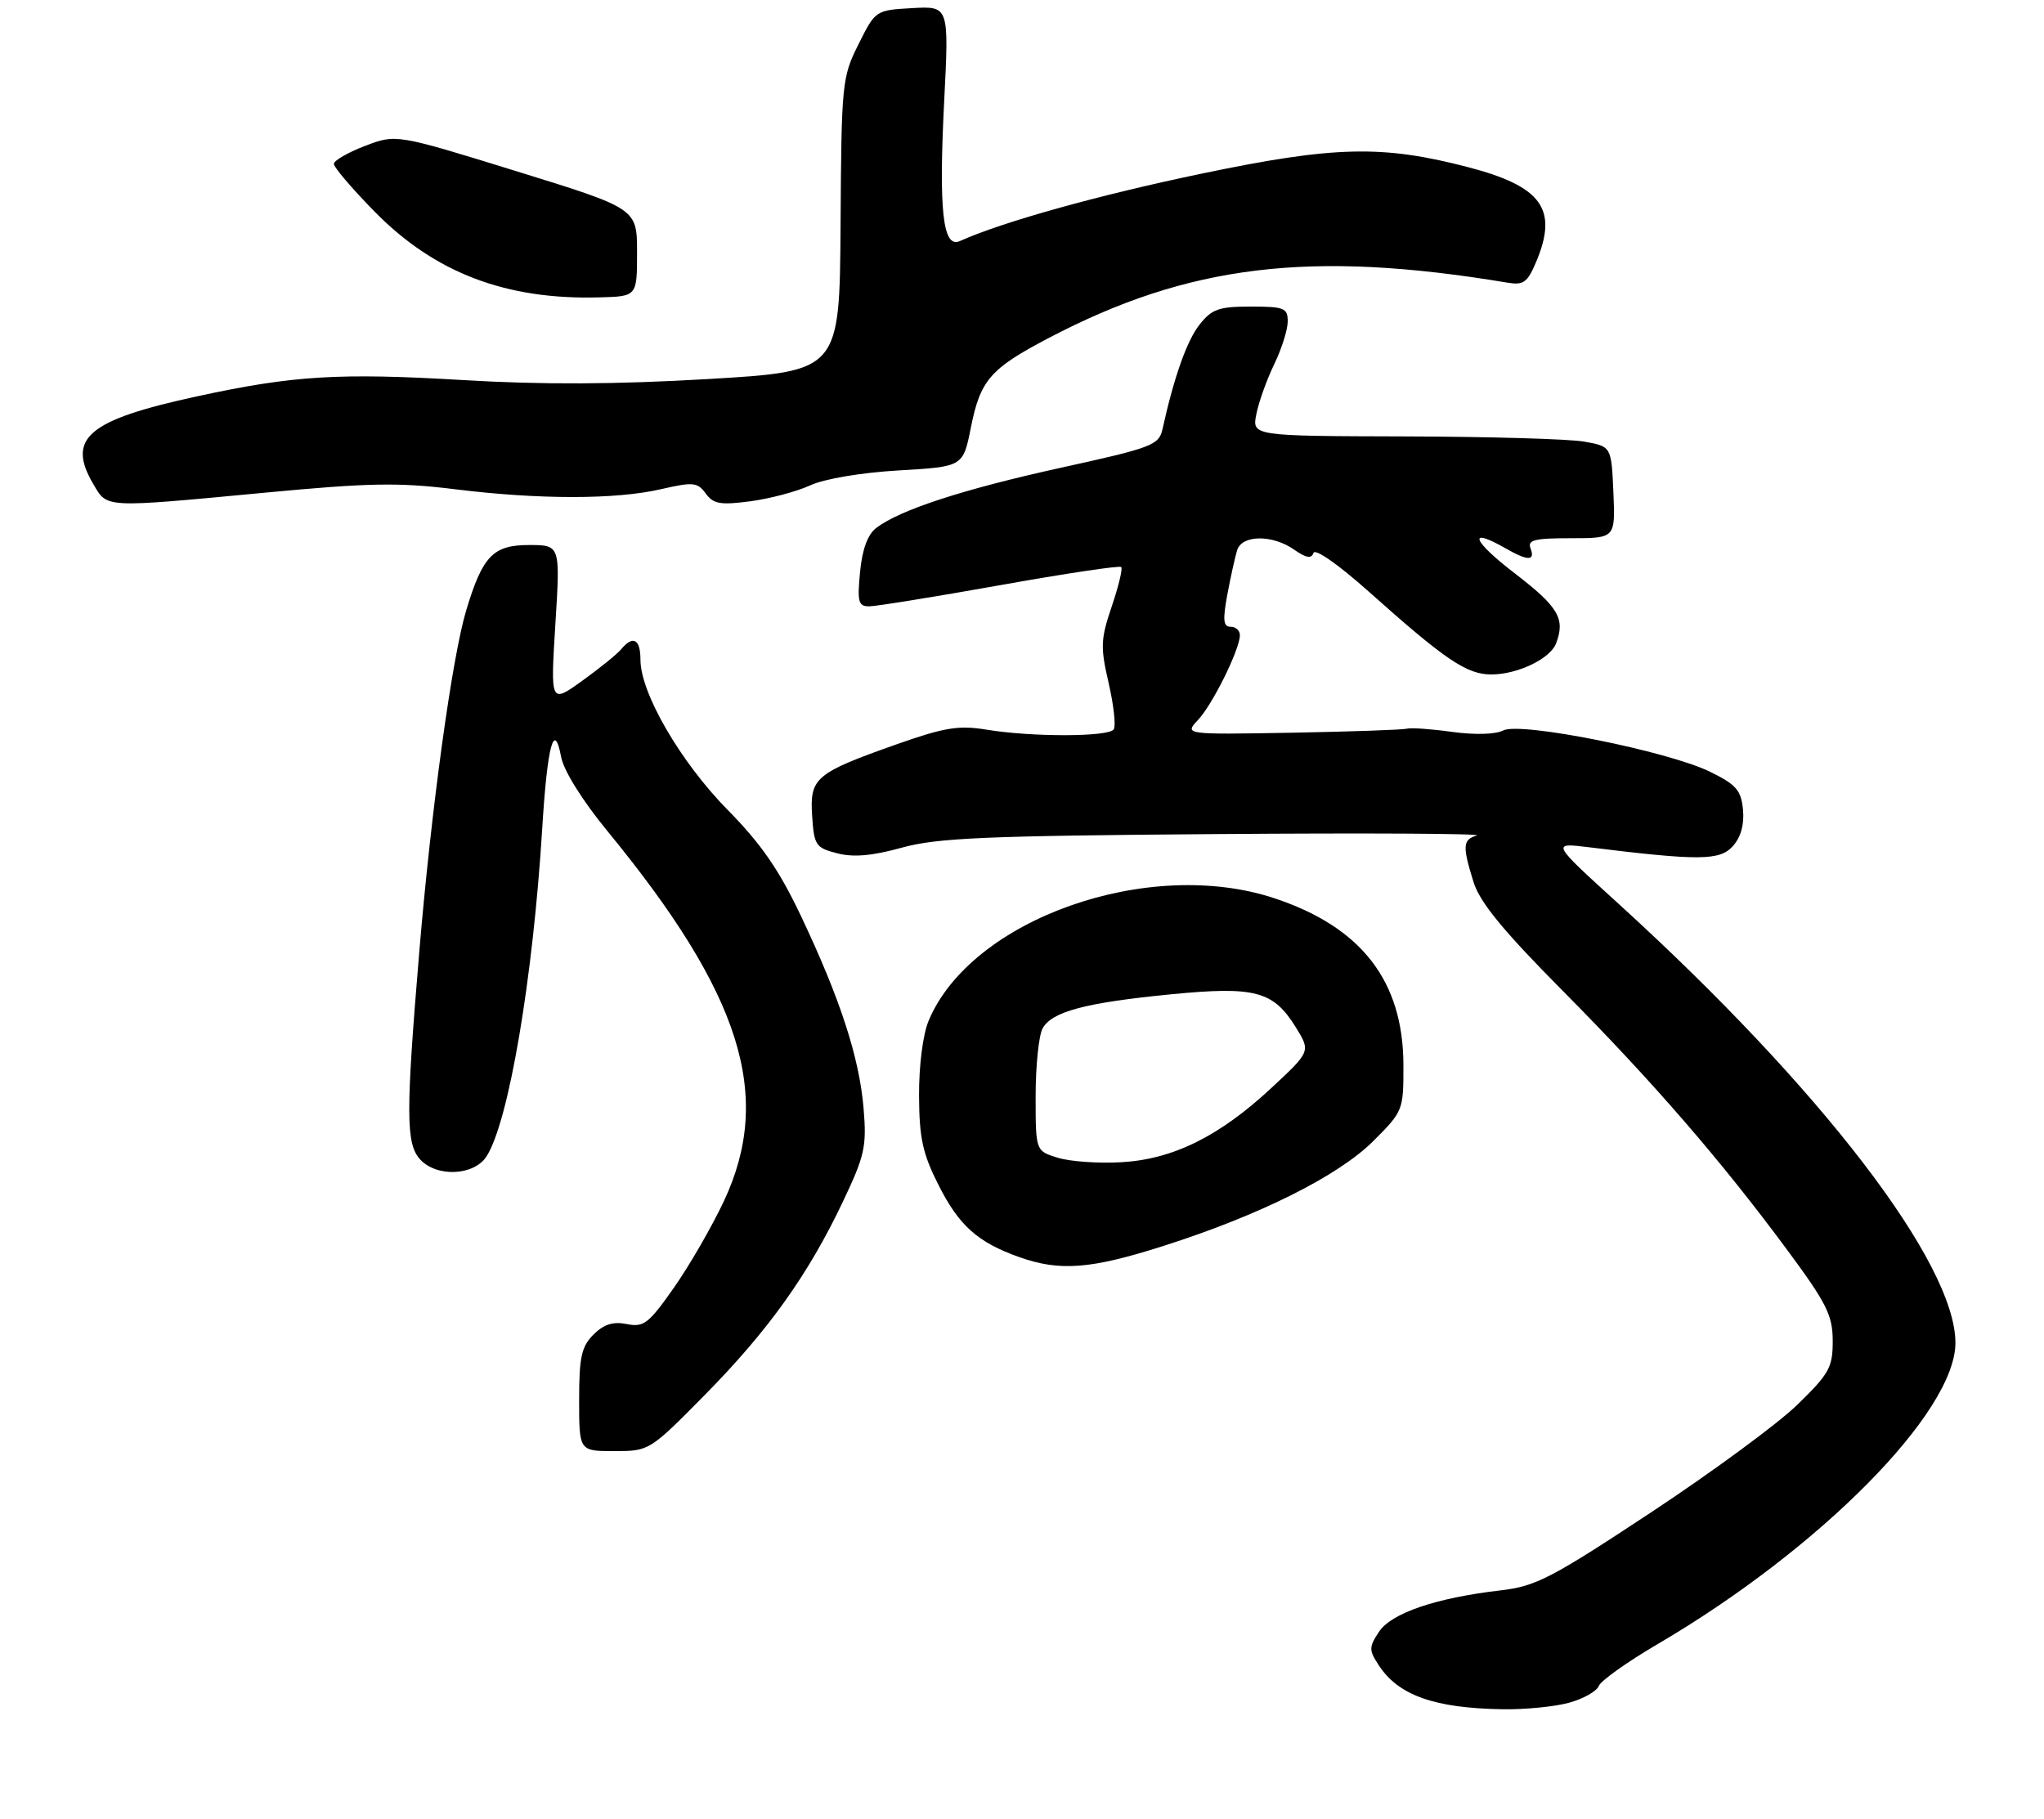 <?xml version="1.0" encoding="UTF-8" standalone="no"?>
<!DOCTYPE svg PUBLIC "-//W3C//DTD SVG 1.1//EN" "http://www.w3.org/Graphics/SVG/1.1/DTD/svg11.dtd" >
<svg xmlns="http://www.w3.org/2000/svg" xmlns:xlink="http://www.w3.org/1999/xlink" version="1.1" viewBox="0 0 300 267">
 <g >
 <path fill="currentColor"
d=" M 230.31 249.93 C 232.40 249.35 234.35 248.25 234.65 247.48 C 234.94 246.71 238.83 243.94 243.29 241.33 C 267.15 227.34 287.00 207.26 287.00 197.11 C 287.00 185.43 267.27 159.71 237.60 132.70 C 227.69 123.69 227.69 123.69 233.10 124.35 C 249.37 126.36 252.41 126.34 254.32 124.21 C 255.51 122.89 256.03 121.03 255.82 118.84 C 255.55 116.00 254.83 115.17 251.00 113.29 C 244.85 110.26 223.11 105.91 220.63 107.22 C 219.51 107.80 216.49 107.89 213.13 107.43 C 210.03 107.00 207.05 106.79 206.50 106.96 C 205.95 107.12 198.37 107.39 189.65 107.55 C 173.81 107.83 173.81 107.83 175.84 105.67 C 177.98 103.39 181.94 95.38 181.98 93.25 C 181.99 92.56 181.38 92.00 180.63 92.00 C 179.54 92.00 179.44 91.04 180.14 87.25 C 180.63 84.64 181.28 81.71 181.58 80.75 C 182.30 78.48 186.77 78.45 189.96 80.69 C 191.71 81.91 192.49 82.04 192.78 81.16 C 193.01 80.47 196.43 82.86 200.84 86.79 C 212.14 96.88 215.27 99.00 218.89 99.00 C 222.72 99.00 227.52 96.70 228.38 94.46 C 229.77 90.82 228.76 89.10 222.30 84.14 C 216.06 79.35 215.31 77.25 221.00 80.50 C 224.25 82.36 225.35 82.36 224.64 80.50 C 224.16 79.26 225.20 79.00 230.58 79.00 C 237.09 79.00 237.09 79.00 236.80 72.26 C 236.50 65.53 236.50 65.53 232.50 64.82 C 230.30 64.43 218.43 64.09 206.12 64.06 C 183.75 64.00 183.75 64.00 184.40 60.77 C 184.75 59.00 185.93 55.71 187.02 53.46 C 188.11 51.21 189.00 48.39 189.00 47.18 C 189.00 45.21 188.49 45.00 183.57 45.00 C 178.89 45.00 177.86 45.36 176.05 47.66 C 174.20 50.01 172.32 55.31 170.62 63.00 C 170.10 65.33 169.09 65.72 155.78 68.64 C 141.38 71.81 132.09 74.83 128.61 77.49 C 127.35 78.45 126.55 80.62 126.23 83.97 C 125.81 88.34 125.98 89.00 127.57 89.00 C 128.57 89.00 137.20 87.60 146.76 85.90 C 156.31 84.19 164.32 82.99 164.56 83.23 C 164.80 83.47 164.17 86.07 163.17 89.02 C 161.54 93.83 161.49 94.96 162.71 100.23 C 163.45 103.45 163.80 106.52 163.47 107.05 C 162.77 108.18 151.49 108.21 144.72 107.09 C 140.72 106.44 138.61 106.78 131.72 109.21 C 119.66 113.47 118.83 114.16 119.20 119.75 C 119.48 124.08 119.72 124.44 122.87 125.25 C 125.26 125.87 128.02 125.63 132.37 124.42 C 137.56 122.99 144.62 122.68 178.50 122.43 C 200.50 122.26 217.71 122.35 216.75 122.64 C 214.68 123.24 214.62 124.18 216.28 129.50 C 217.20 132.44 220.64 136.64 229.30 145.37 C 242.59 158.77 252.58 170.31 262.33 183.50 C 268.11 191.31 268.98 193.07 268.99 196.81 C 269.00 200.70 268.49 201.63 263.82 206.17 C 260.98 208.95 251.31 216.06 242.33 221.99 C 227.71 231.65 225.43 232.84 220.26 233.44 C 210.76 234.54 204.19 236.78 202.39 239.53 C 200.90 241.80 200.90 242.20 202.38 244.46 C 205.26 248.86 210.55 250.73 220.50 250.89 C 223.80 250.95 228.21 250.51 230.31 249.93 Z  M 103.45 204.75 C 112.76 195.31 118.62 187.11 123.71 176.39 C 126.92 169.63 127.22 168.31 126.75 162.70 C 126.13 155.25 123.32 146.61 117.58 134.50 C 114.36 127.70 111.73 123.88 106.81 118.89 C 99.90 111.88 94.00 101.73 94.00 96.84 C 94.00 93.80 92.91 93.20 91.17 95.30 C 90.58 96.01 88.00 98.10 85.44 99.94 C 80.79 103.28 80.79 103.28 81.51 91.64 C 82.24 80.00 82.24 80.00 77.64 80.00 C 72.37 80.00 70.82 81.61 68.42 89.61 C 66.35 96.49 63.28 118.84 61.53 139.81 C 59.55 163.46 59.57 167.87 61.65 170.17 C 64.06 172.83 69.57 172.59 71.40 169.75 C 74.66 164.70 78.23 143.66 79.59 121.50 C 80.33 109.43 81.34 105.66 82.36 111.12 C 82.75 113.15 85.47 117.50 89.16 122.00 C 108.83 145.96 113.51 160.82 106.25 176.30 C 104.49 180.04 101.20 185.75 98.92 189.00 C 95.20 194.30 94.49 194.85 91.99 194.35 C 89.98 193.95 88.63 194.37 87.10 195.90 C 85.34 197.66 85.00 199.21 85.00 205.50 C 85.00 213.00 85.00 213.00 90.16 213.00 C 95.29 213.00 95.35 212.96 103.45 204.75 Z  M 170.74 182.89 C 184.90 178.38 196.46 172.60 201.60 167.45 C 205.94 163.11 206.00 162.96 205.98 156.28 C 205.94 144.00 199.83 136.11 187.11 131.87 C 168.59 125.69 142.54 134.90 136.30 149.82 C 135.45 151.85 134.87 156.42 134.89 160.83 C 134.92 167.04 135.42 169.34 137.72 173.89 C 140.74 179.89 143.47 182.34 149.56 184.51 C 155.54 186.64 160.05 186.30 170.74 182.89 Z  M 38.75 72.33 C 54.15 70.87 58.51 70.79 66.75 71.81 C 79.10 73.34 90.39 73.34 97.04 71.80 C 101.74 70.72 102.36 70.78 103.58 72.44 C 104.71 73.98 105.73 74.16 110.13 73.58 C 112.99 73.20 116.95 72.15 118.92 71.24 C 121.01 70.28 126.42 69.37 131.92 69.05 C 141.35 68.50 141.35 68.50 142.49 62.79 C 143.88 55.80 145.32 54.13 153.83 49.66 C 174.42 38.84 192.32 36.67 221.25 41.49 C 223.63 41.89 224.19 41.47 225.50 38.35 C 228.70 30.68 226.29 27.35 215.45 24.53 C 202.89 21.26 195.90 21.42 176.54 25.45 C 161.34 28.61 147.11 32.57 140.87 35.39 C 138.38 36.51 137.76 30.93 138.58 14.84 C 139.29 0.89 139.29 0.89 133.89 1.19 C 128.51 1.50 128.49 1.51 126.00 6.50 C 123.58 11.34 123.50 12.20 123.37 33.00 C 123.23 54.50 123.23 54.50 103.87 55.64 C 90.35 56.43 79.52 56.48 68.00 55.79 C 49.76 54.71 43.07 55.11 29.00 58.16 C 12.86 61.65 9.71 64.32 13.72 71.10 C 15.78 74.59 15.13 74.56 38.75 72.33 Z  M 93.50 37.05 C 93.50 30.61 93.50 30.61 75.82 25.14 C 58.14 19.67 58.14 19.67 53.57 21.42 C 51.06 22.38 49.00 23.57 49.00 24.06 C 49.00 24.55 51.66 27.67 54.91 30.99 C 63.76 40.04 74.23 44.04 88.00 43.65 C 93.50 43.50 93.50 43.50 93.50 37.05 Z  M 155.25 169.94 C 152.00 168.94 152.00 168.94 152.00 160.91 C 152.00 156.49 152.46 152.02 153.01 150.98 C 154.35 148.49 159.26 147.18 171.95 145.94 C 184.20 144.75 186.89 145.46 190.18 150.78 C 192.37 154.33 192.37 154.33 186.62 159.68 C 178.96 166.81 172.15 170.18 164.52 170.60 C 161.21 170.79 157.04 170.49 155.25 169.94 Z "/>
</g>
</svg>